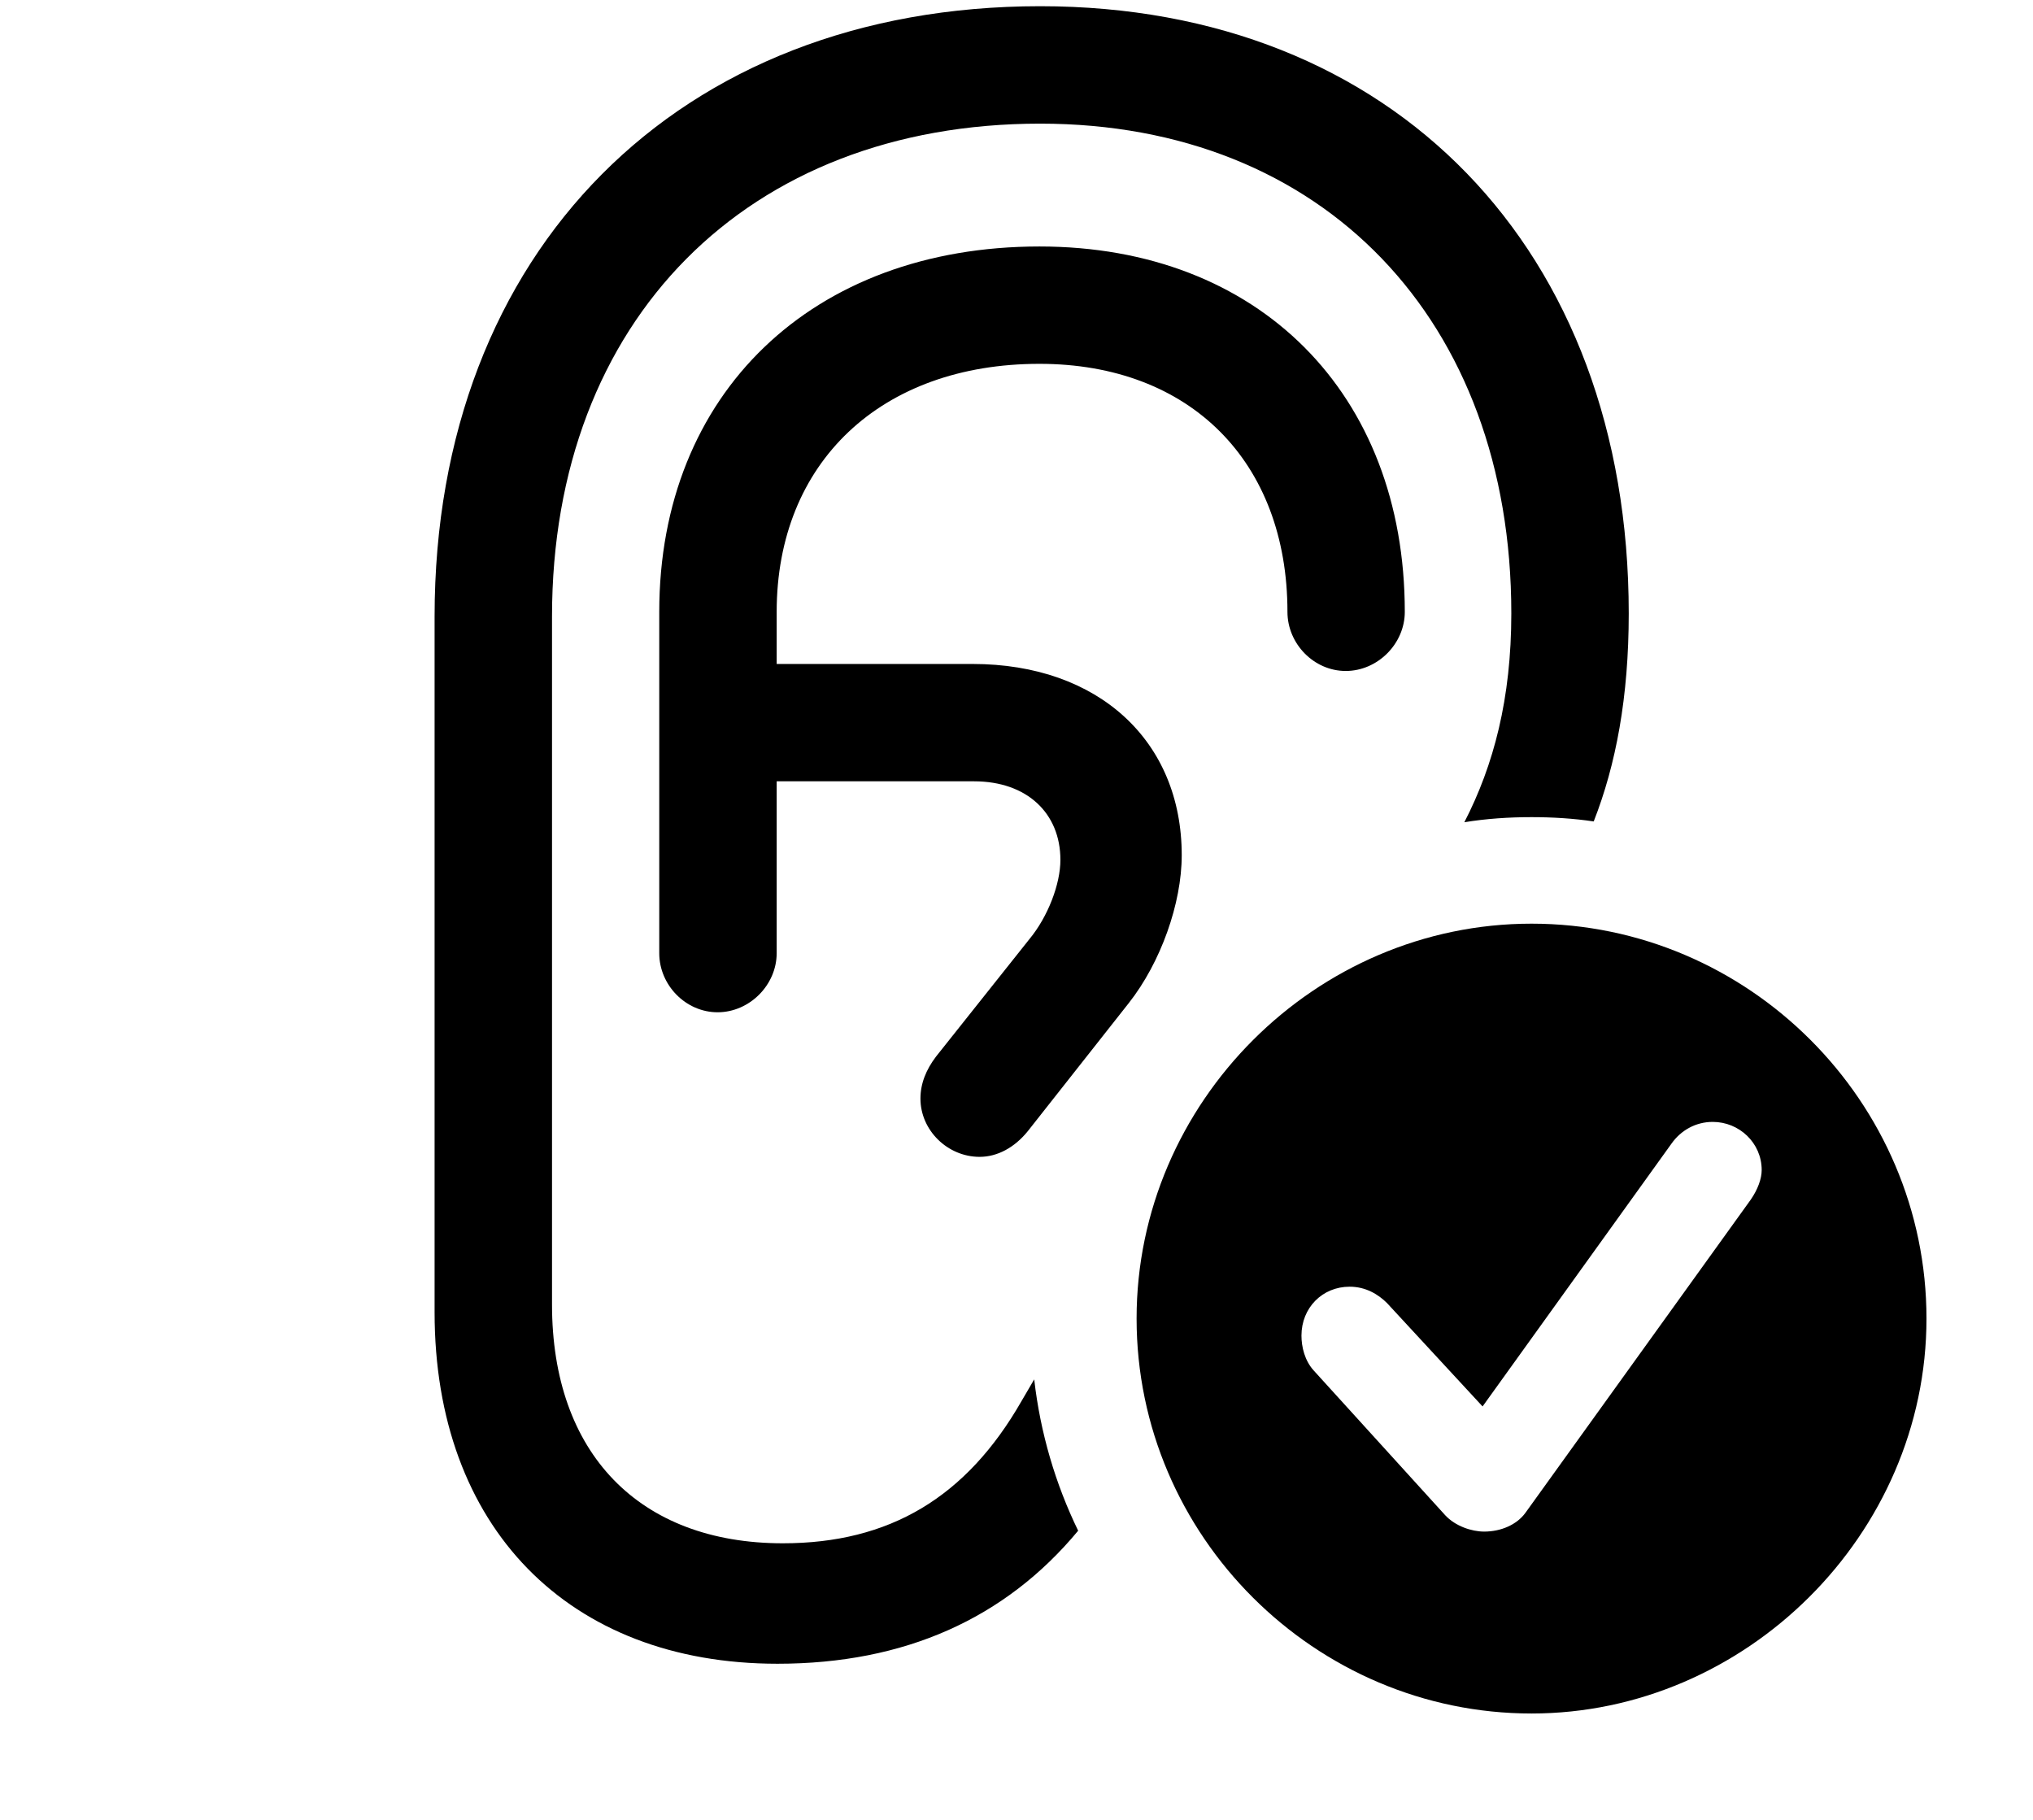 <svg version="1.1" xmlns="http://www.w3.org/2000/svg" xmlns:xlink="http://www.w3.org/1999/xlink" width="25.537" height="22.861" viewBox="0 0 25.537 22.861">
 <g>
  <rect height="22.861" opacity="0" width="25.537" x="0" y="0"/>
  <path d="M20.459 7.705C20.459 8.758 20.298 9.606 20.019 10.318C19.764 10.28 19.503 10.264 19.238 10.264C18.952 10.264 18.669 10.283 18.394 10.328C18.763 9.612 18.984 8.775 18.984 7.705C18.984 4.023 16.621 1.553 13.066 1.553C9.385 1.553 6.934 4.023 6.934 7.744L6.934 16.387C6.934 18.252 8.027 19.385 9.834 19.385C11.172 19.385 12.139 18.809 12.832 17.598L12.991 17.326C13.068 18 13.258 18.64 13.543 19.227C12.627 20.331 11.361 20.898 9.766 20.898C7.139 20.898 5.459 19.18 5.459 16.484L5.459 7.744C5.459 3.154 8.525 0.078 13.066 0.078C17.5 0.078 20.459 3.135 20.459 7.705ZM17.646 7.686C17.646 8.086 17.305 8.428 16.904 8.428C16.504 8.428 16.172 8.086 16.172 7.686C16.172 5.801 14.951 4.57 13.057 4.57C11.065 4.57 9.756 5.811 9.756 7.686L9.756 8.34L12.217 8.34C13.799 8.34 14.844 9.307 14.844 10.742C14.844 11.348 14.58 12.09 14.18 12.598L12.91 14.209C12.744 14.414 12.529 14.531 12.305 14.531C11.904 14.531 11.562 14.199 11.562 13.799C11.562 13.613 11.631 13.438 11.758 13.271L12.93 11.797C13.164 11.514 13.32 11.104 13.32 10.801C13.32 10.215 12.9 9.814 12.236 9.814L9.756 9.814L9.756 11.973C9.756 12.373 9.414 12.715 9.014 12.715C8.613 12.715 8.281 12.373 8.281 11.973L8.281 7.686C8.281 4.941 10.205 3.096 13.057 3.096C15.81 3.096 17.646 4.941 17.646 7.686Z" fill="currentColor"/>
  <path d="M24.199 16.562C24.199 19.277 21.924 21.523 19.238 21.523C16.523 21.523 14.277 19.297 14.277 16.562C14.277 13.848 16.523 11.602 19.238 11.602C21.963 11.602 24.199 13.838 24.199 16.562ZM20.996 14.365L18.623 17.666L17.422 16.367C17.314 16.26 17.158 16.162 16.953 16.162C16.611 16.162 16.348 16.426 16.348 16.777C16.348 16.914 16.387 17.09 16.504 17.217L18.154 19.033C18.281 19.17 18.486 19.238 18.643 19.238C18.857 19.238 19.053 19.15 19.16 19.004L21.992 15.068C22.08 14.941 22.129 14.805 22.129 14.697C22.129 14.355 21.846 14.092 21.514 14.092C21.299 14.092 21.113 14.199 20.996 14.365Z" fill="currentColor"/>
 </g>
</svg>

